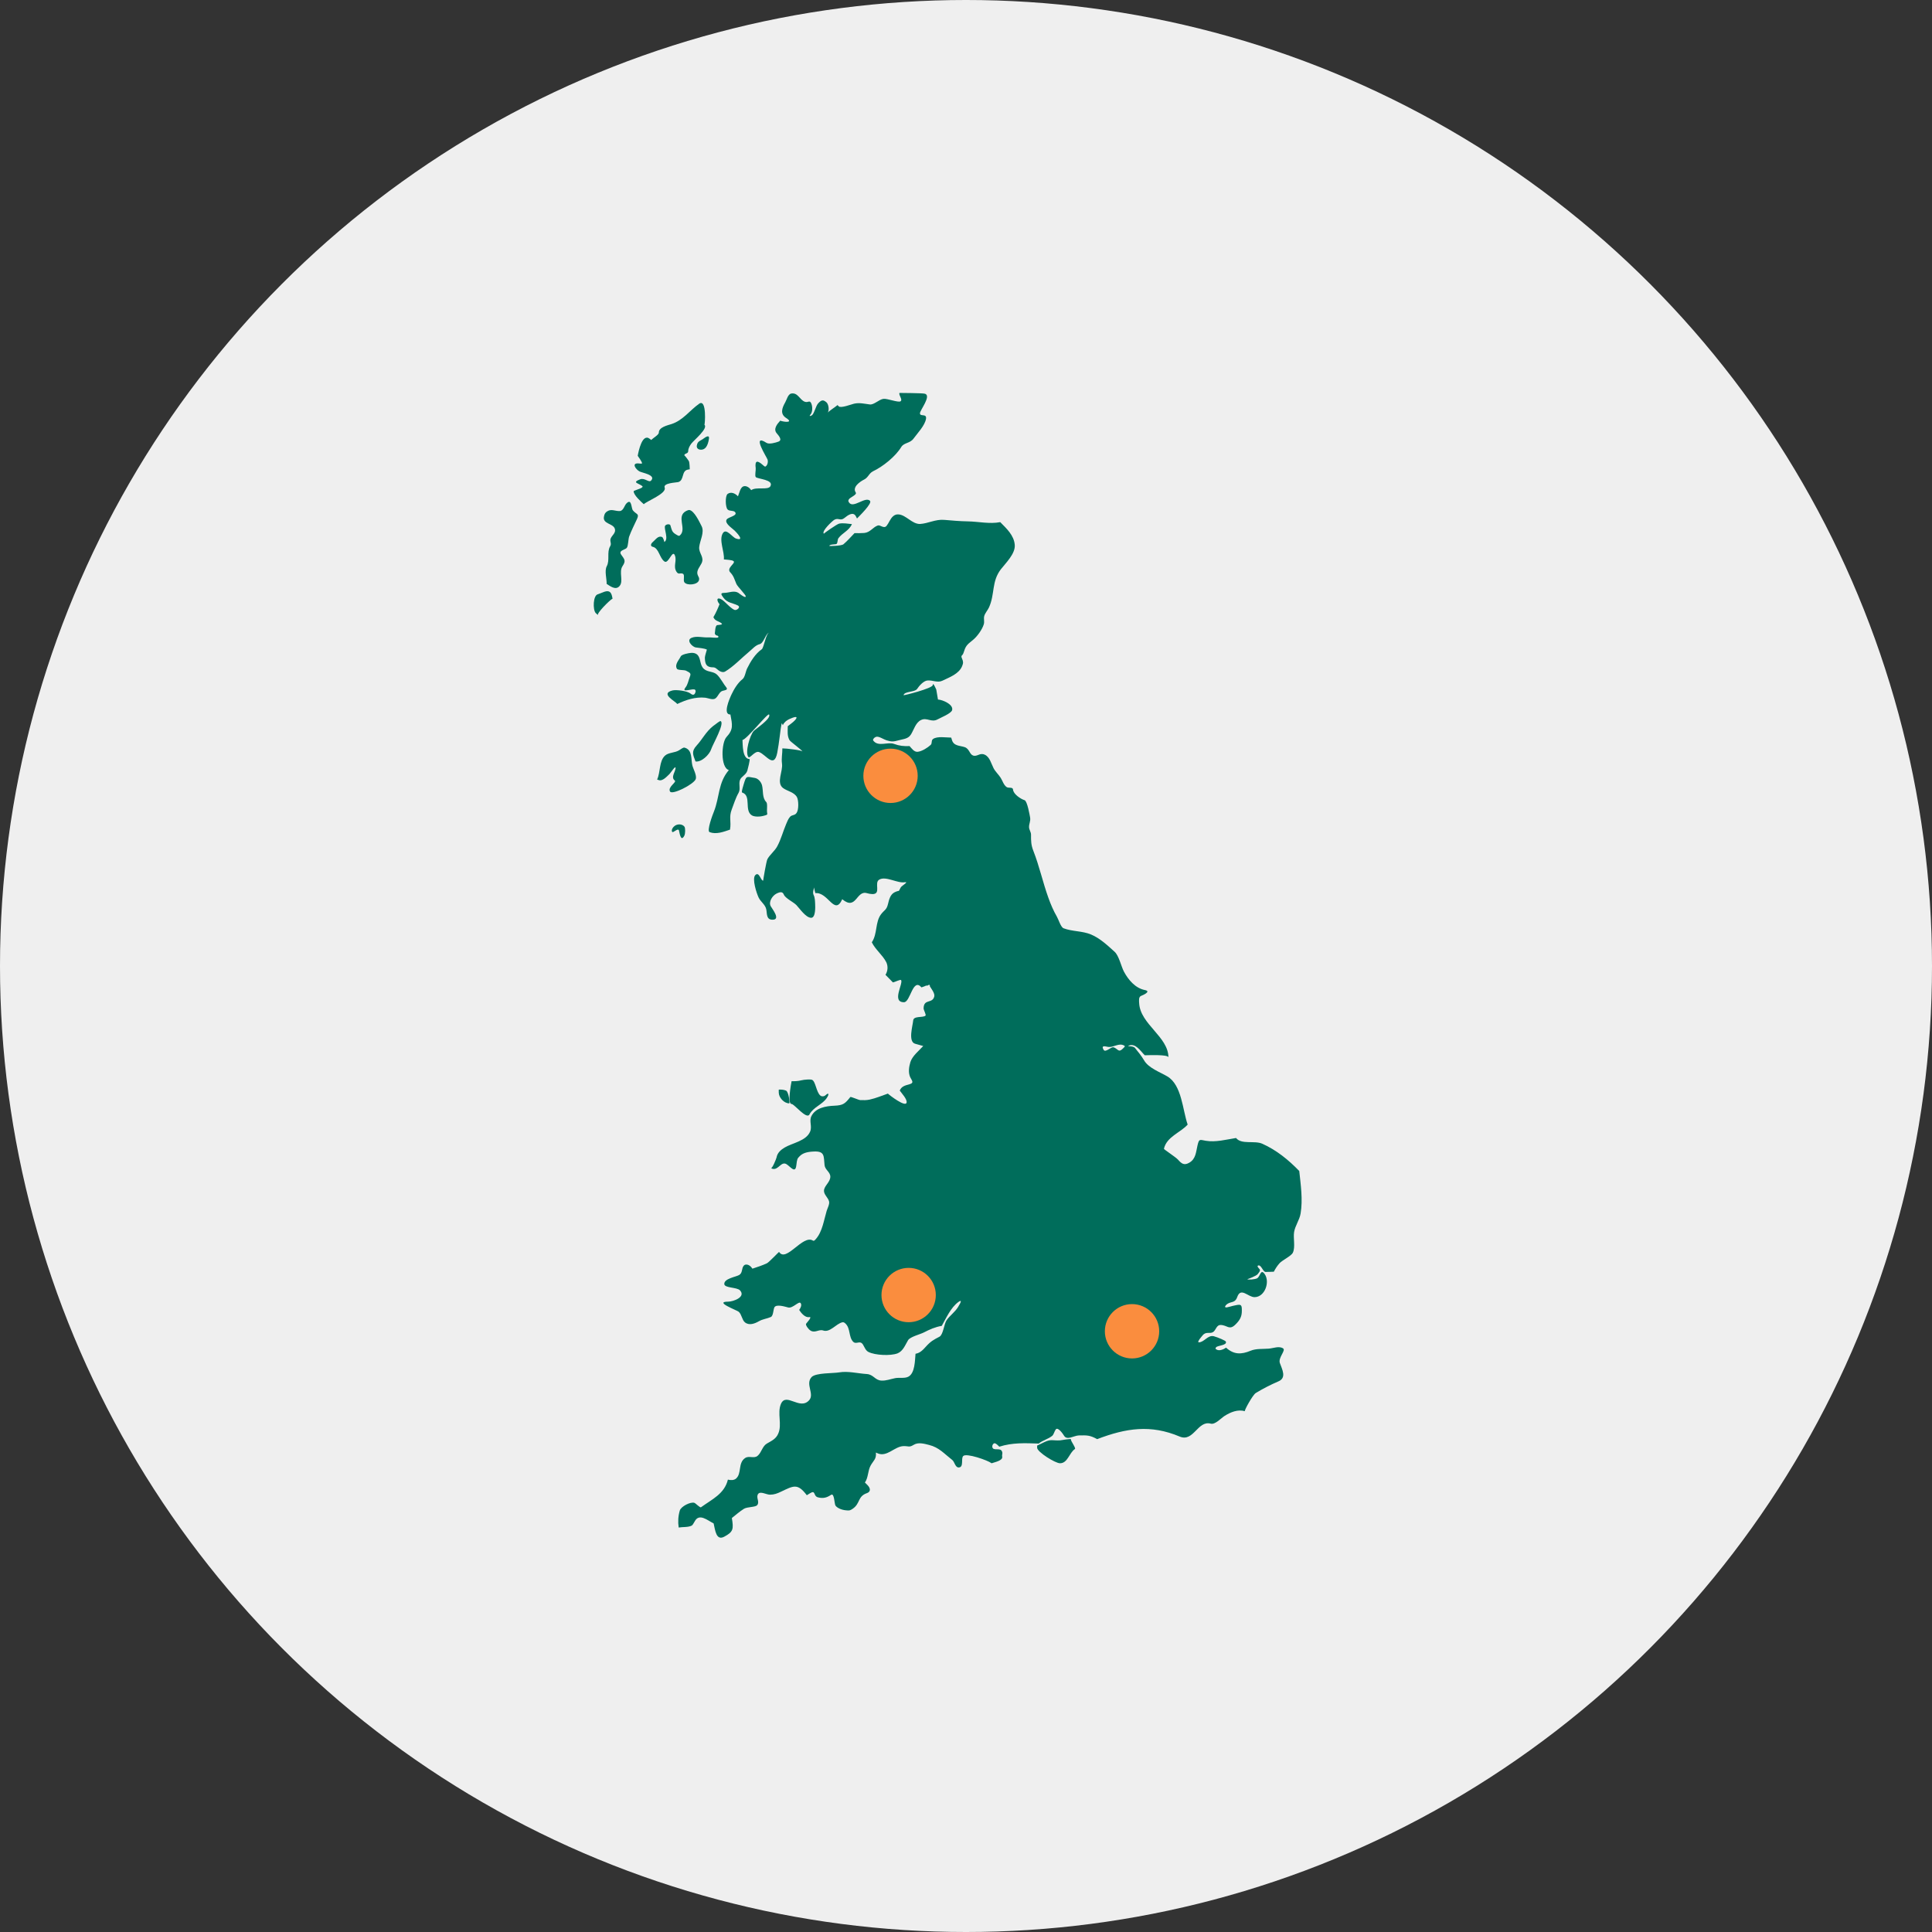 <?xml version="1.0" encoding="UTF-8" standalone="no"?>
<svg width="320px" height="320px" viewBox="0 0 320 320" version="1.1" xmlns="http://www.w3.org/2000/svg" xmlns:xlink="http://www.w3.org/1999/xlink" xmlns:sketch="http://www.bohemiancoding.com/sketch/ns">
    <rect x="0" y="0" width="320" height="320" fill="#333333" stroke="none"/>
    <!-- Generator: Sketch 3.3.3 (12072) - http://www.bohemiancoding.com/sketch -->
    <title>icon--london</title>
    <desc>Created with Sketch.</desc>
    <defs></defs>
    <g id="Page-1" stroke="none" stroke-width="1" fill="none" fill-rule="evenodd" sketch:type="MSPage">
        <g id="icon--london" sketch:type="MSLayerGroup">
            <circle id="Oval-1" fill="#EFEFEF" sketch:type="MSShapeGroup" cx="160" cy="160" r="160"></circle>
            <g id="Page-1" transform="translate(98, 65)" sketch:type="MSShapeGroup">
                <g id="uk" fill="#006D5B">
                    <path d="M52.999,93.325 C52.999,93.331 53.008,93.353 53.018,93.372 C53.042,93.417 52.949,93.495 52.971,93.542 C52.967,93.531 52.709,93.364 52.696,93.385 C52.685,93.404 52.702,93.682 52.715,93.703 C52.717,93.705 52.664,93.875 52.7,93.87 C52.21,93.924 52.393,95.73 52.416,95.715 C52.322,95.754 52.528,96.447 52.556,96.55 C52.836,96.649 52.913,97.042 53.074,97.111 C53.358,97.192 54.388,97.854 54.67,97.641 C55.134,97.525 55.295,98.341 55.594,98.251 C55.635,98.228 55.912,98.073 55.904,98.094 C55.949,98.049 56.403,99.138 56.717,98.981 C56.742,98.966 56.753,98.842 56.734,98.792 C56.706,98.726 56.693,98.745 56.717,98.816 C56.729,98.846 56.734,98.874 56.729,98.88 C56.783,98.827 56.695,98.552 56.886,98.455 C56.91,98.44 56.912,98.432 56.895,98.404 C56.966,98.331 57.056,98.283 57.166,98.266 C57.196,98.225 57.202,98.185 57.19,98.139 C57.327,98.047 57.725,98.118 57.736,98.103 C57.766,98.075 58.088,98.313 58.136,98.204 C58.14,98.187 58.142,98.163 58.136,98.15 C58.196,98.285 58.361,98.185 58.245,98.019 C58.226,98.017 58.204,98.019 58.187,98.024 C58.176,98.002 58.25,97.944 58.314,97.923 C58.413,97.905 58.806,97.929 58.83,97.865 C58.865,97.82 59.045,97.991 59.099,98.011 C59.108,98.011 59.144,97.981 59.183,97.944 C59.267,97.867 59.497,98.017 59.557,98.086 C59.574,98.176 59.589,98.268 59.6,98.361 C59.656,98.395 59.55,98.322 59.658,98.477 C59.703,98.496 59.737,98.524 59.763,98.565 C59.768,98.59 59.763,98.612 59.753,98.614 C59.851,98.556 59.94,98.958 60.116,98.84 C60.144,98.822 59.869,97.399 59.817,97.3 C59.808,97.291 59.817,97.287 59.836,97.296 C59.83,97.293 60.064,97.1 60.064,97.049 C60.066,97.038 60.066,97.016 60.069,97.004 C60.082,96.873 60.41,96.688 60.497,96.613 C60.486,96.58 60.469,96.557 60.443,96.538 C60.458,96.512 60.458,96.501 60.441,96.497 C60.514,96.52 60.684,96.258 60.458,96.327 C60.469,96.301 60.488,96.282 60.514,96.269 L60.557,96.308 C60.533,96.286 60.378,96.134 60.372,96.123 C60.367,96.114 60.37,96.11 60.38,96.119 C60.359,96.108 60.404,95.906 60.329,95.876 C60.352,95.889 60.359,95.865 60.34,95.844 C60.258,95.797 60.305,95.457 60.318,95.666 C60.318,95.679 60.548,96.061 60.453,96.061 C60.602,96.061 60.178,95.35 60.499,95.651 C60.428,95.582 60.443,95.573 60.544,95.625 C60.544,95.331 60.608,95.17 60.916,95.071 C60.886,95.077 60.664,95.163 60.651,95.15 C60.638,95.14 61.017,94.94 61,94.903 C61.032,94.906 61.06,94.91 61.09,94.916 C61.081,94.946 61.083,94.953 61.101,94.946 C61.129,94.938 61.202,94.798 61.174,94.775 C61.144,94.753 61.142,94.753 61.163,94.779 C61.174,94.796 61.18,94.813 61.174,94.817 C60.896,95.092 61.146,94.04 61.225,94.21 C61.202,94.16 61.61,93.815 61.142,93.566 C61.092,93.568 61.04,93.576 60.993,93.587 C61.305,93.795 60.077,94.504 60.094,94.624 C60.099,94.665 60.09,94.684 60.054,94.723 C59.989,94.781 59.591,94.762 59.699,94.903 C59.778,94.983 59.247,95.352 59.153,95.326 C58.832,95.268 59.398,94.882 59.054,94.768 C59.002,94.8 58.946,94.83 58.892,94.86 C58.905,94.878 58.976,94.178 58.671,94.435 C58.634,94.463 58.527,94.633 58.54,94.616 C58.486,94.826 58.478,95.037 58.516,95.249 C58.381,95.649 58.224,94.8 58.316,94.622 C58.284,94.669 58.25,94.714 58.207,94.755 C58.252,94.631 58.617,94.173 58.787,94.328 C58.768,94.311 58.624,94.208 58.598,94.216 C58.531,94.246 58.09,94.306 58.09,94.233 C58.133,94.199 58.155,94.156 58.161,94.102 C58.131,94.102 57.768,94.302 57.716,94.332 C57.742,94.309 57.762,94.283 57.779,94.253 C57.738,94.261 57.697,94.272 57.656,94.283 C57.551,94.339 57.544,94.315 57.639,94.208 C57.729,94.156 57.802,94.087 57.863,94.004 C57.645,93.976 57.433,93.967 57.22,93.903 C57.181,93.845 57.129,93.808 57.065,93.791 L57.065,93.83 C56.547,93.817 52.999,93.69 52.999,93.325 C52.999,93.331 52.999,93.321 52.999,93.325 L52.999,93.325 L52.999,93.325 Z" id="Shape"></path>
                    <path d="M60.905,99.411 C60.866,99.456 60.537,99.6 60.643,99.724 C60.572,99.634 60.759,99.849 60.742,99.836 C60.787,99.862 60.557,99.879 60.572,99.87 C60.507,99.902 60.501,99.913 60.524,99.93 C60.542,99.965 60.561,99.995 60.58,100.027 C60.623,100.04 60.707,100.038 60.742,100.021 C60.767,100.006 60.774,100.01 60.774,100.066 C60.782,100.201 60.417,100.212 60.606,100.45 C60.63,100.48 60.649,100.487 60.681,100.478 C60.727,100.514 60.739,100.56 60.727,100.613 L60.772,100.585 C60.798,100.568 60.933,100.62 60.954,100.598 C60.942,100.613 60.617,101.041 60.557,100.983 C60.66,101.086 61.23,100.579 61.124,100.536 C61.111,100.532 61.402,100.079 61.221,100.497 C61.299,100.482 61.35,100.437 61.372,100.362 C61.479,100.469 61.922,100.356 62.113,100.585 C62.116,100.529 62.109,100.474 62.092,100.42 C62.081,100.407 62.09,100.407 62.111,100.429 C62.137,100.467 62.146,100.506 62.137,100.551 C62.148,100.583 62.279,100.665 62.264,100.643 C62.255,100.626 62.262,100.626 62.281,100.645 C62.324,100.678 62.06,100.444 61.875,100.349 C61.881,100.351 61.694,100.274 61.696,100.287 C61.49,99.574 61.453,99.464 61.412,99.447 C61.367,99.43 60.946,99.376 60.905,99.411 C60.894,99.424 60.914,99.402 60.905,99.411 L60.905,99.411 L60.905,99.411 Z" id="Shape"></path>
                    <path d="M61.737,103.147 C61.718,103.162 61.068,103.572 61.101,103.37 C61.071,103.489 61.03,103.587 61.043,103.712 C61.103,103.708 61.157,103.729 61.2,103.772 C61.286,103.946 61.212,104.06 61.225,104.227 C61.232,104.296 61.234,104.305 61.273,104.309 L61.318,104.313 C61.204,104.515 61.086,105.488 61.593,105.204 C61.686,105.155 61.722,104.975 61.724,104.876 C62.343,105.112 62.128,104.292 62.255,103.83 C62.238,103.598 62.038,102.917 61.737,103.147 C61.703,103.173 61.802,103.098 61.737,103.147 L61.737,103.147 L61.737,103.147 Z" id="Shape"></path>
                    <path d="M82.753,97.369 C82.443,97.044 81.641,96.956 81.426,96.666 C81.164,96.009 80.626,96.484 80.203,96.035 C79.433,95.266 77.332,93.228 79.196,92.801 C79.239,92.844 79.33,93.035 79.407,92.949 C79.345,92.868 79.278,92.788 79.211,92.711 C79.218,92.696 79.226,92.664 79.231,92.64 C79.241,92.597 79.237,92.595 79.192,92.601 L79.147,92.608 L79.207,92.552 C79.082,92.672 79.145,92.015 79.254,92.116 C78.682,91.545 77.356,91.74 76.995,92.11 C76.982,92.123 76.999,92.402 77.003,92.406 C76.992,92.402 76.5,92.2 76.511,92.189 C76.476,92.219 76.362,92.745 76.285,92.687 C76.253,92.668 75.935,92.232 75.98,92.223 C75.528,92.307 74.943,92.812 75.143,93.168 C74.812,93.445 74.881,93.641 74.924,94.085 C74.988,94.154 75.057,94.221 75.124,94.283 L75.451,94.283 C75.376,94.379 75.335,94.498 75.337,94.618 C75.771,94.517 76.16,93.806 76.61,94.276 C76.964,94.639 77.156,95.144 77.418,95.406 L77.425,95.464 C77.472,96.044 78.908,96.484 79.205,96.81 C79.34,96.973 79.613,96.819 79.691,97.205 C79.854,97.349 79.983,97.407 80.175,97.306 C80.321,97.424 80.239,97.609 80.317,97.686 C80.508,97.91 80.949,97.701 80.949,98.09 C80.949,98.066 81.131,99.286 81.056,99.076 C80.983,98.872 81.245,100.506 81.357,99.514 C81.37,99.095 81.826,98.934 81.998,98.668 C82.368,98.176 80.906,98.045 81.749,97.345 C81.721,97.36 82.379,97.517 82.355,97.487 C82.458,97.616 82.465,97.89 82.708,97.862 C82.841,97.85 82.809,97.429 82.753,97.369 C82.714,97.328 82.817,97.437 82.753,97.369 L82.753,97.369 L82.753,97.369 Z" id="Shape"></path>
                    <path d="M50.982,0.082 C50.808,0.447 51.567,1.185 51.152,1.471 C50.758,1.709 48.946,0.973 48.316,1.063 C47.566,1.17 46.74,2.094 46.05,1.986 C45.157,1.877 44.342,1.658 43.448,1.866 C42.981,1.976 41.257,2.652 40.924,2.302 L40.724,2.094 C40.324,2.431 39.285,3.09 39.098,3.346 C39.391,2.92 39.236,1.946 38.888,1.638 C38.352,1.175 38.053,1.213 37.499,1.827 C37.122,2.242 36.845,3.569 36.456,3.801 C36.118,3.979 36.008,3.908 36.236,3.663 C36.552,3.324 36.626,2.482 36.396,1.877 C36.116,1.162 35.875,1.75 35.303,1.542 C34.445,1.228 34.168,-0.009 33.069,0.18 C32.508,0.271 32.306,1.218 32.054,1.649 C31.521,2.588 31.162,3.571 32.233,4.248 C33.516,5.076 31.824,4.905 31.231,4.675 C30.719,5.237 30.02,6.068 30.674,6.796 C30.977,7.155 31.635,7.889 30.934,8.149 C30.504,8.31 29.401,8.632 28.965,8.353 C26.354,6.678 29.087,10.849 29.147,11.162 C29.238,11.538 29.128,11.974 28.9,12.182 C28.73,12.341 28.702,12.332 28.332,12.004 C27.378,11.151 27.01,11.319 27.169,12.558 C27.208,12.876 27.002,13.741 27.169,14.005 C27.427,14.351 30.201,14.417 29.603,15.532 C29.223,16.234 27.223,15.577 26.425,16.187 C26.176,15.822 25.757,15.485 25.303,15.523 C24.608,15.575 24.477,16.657 24.23,17.209 C23.8,16.735 23.099,16.387 22.512,16.812 C22.086,17.149 22.14,19.009 22.512,19.382 C22.845,19.734 23.615,19.468 23.813,19.919 C24.067,20.458 22.624,20.636 22.357,21.051 C21.964,21.665 23.252,22.472 23.658,22.865 C23.867,23.065 25.507,24.725 23.91,24.199 C23.277,23.991 22.271,22.382 21.716,23.331 C21.039,24.474 22.022,26.366 21.895,27.656 C22.267,27.714 23.26,27.712 23.514,27.952 C23.871,28.326 22.22,29.093 22.987,29.838 C23.531,30.42 23.628,30.922 23.961,31.702 C24.146,32.159 25.52,33.497 25.52,33.774 C25.52,34.195 24.299,33.194 24.292,33.19 C23.57,32.75 22.714,33.201 21.947,33.201 C21.368,33.211 21.34,33.368 21.828,34.004 C22.48,34.876 23.29,34.839 24.176,35.264 C24.742,35.535 24.14,36.037 23.783,36.037 C23.499,36.037 23.056,35.623 22.875,35.481 C22.458,35.157 21.682,34.191 21.108,34.13 C20.538,34.07 20.977,34.895 21.183,35.067 C20.891,35.81 20.562,36.538 20.16,37.229 C20.448,37.858 20.917,37.833 21.431,38.18 C21.953,38.518 20.953,38.496 20.798,38.537 C20.426,38.629 20.463,39.621 20.396,39.926 C20.454,40.139 20.607,40.259 20.852,40.285 C21.041,40.444 21.05,40.472 20.923,40.581 C20.785,40.71 19.646,40.545 19.358,40.57 C18.478,40.641 17.388,40.283 16.552,40.643 C15.606,41.015 16.631,42.149 17.259,42.239 C17.799,42.323 18.575,42.357 19.076,42.587 C19.102,42.6 18.749,43.628 18.749,43.895 C18.758,44.799 18.936,45.224 19.394,45.413 C20.057,45.666 20.222,45.335 20.775,45.838 C21.089,46.124 21.626,46.469 22.076,46.244 C23.471,45.43 24.832,43.972 26.083,42.939 C26.664,42.46 27.131,41.861 27.84,41.687 C28.511,41.522 28.861,39.808 29.403,39.808 C28.894,39.808 28.515,42.305 28.169,42.542 C27.098,43.272 26.303,44.588 25.746,45.72 C25.496,46.229 25.385,47.195 24.976,47.494 C24.208,48.086 23.561,49.166 23.153,50.042 C22.798,50.803 21.68,53.377 22.979,53.343 C23.299,55.057 23.508,55.815 22.331,57.073 C21.476,57.99 21.308,62.147 22.723,62.547 C20.906,64.683 21.22,66.99 20.231,69.468 C20.046,69.91 19.014,72.639 19.536,72.83 C20.656,73.245 21.845,72.77 22.912,72.414 C23.146,71.016 22.701,70.359 23.204,69.055 C23.553,68.156 23.839,67.176 24.322,66.335 C24.705,65.667 24.314,64.937 24.559,64.202 C24.763,63.603 25.559,63.378 25.785,62.637 C25.864,62.377 26.273,60.73 26.146,60.73 C24.933,60.685 25.03,58.321 24.976,57.567 C25.739,57.432 29.117,53.087 29.386,53.341 C29.803,54.013 27.1,55.763 26.81,56.111 C26.202,56.837 25.374,59.57 25.95,60.384 C26.2,60.704 27.017,59.315 27.72,59.562 C28.874,59.966 30.207,62.388 30.738,59.673 C30.908,58.804 31.022,57.923 31.138,57.045 C31.188,56.659 31.418,54.548 31.532,54.829 L31.652,55.127 C31.977,54.434 32.568,54.15 33.261,53.886 C34.235,53.511 34.127,54.015 33.052,54.84 L32.478,55.286 C32.474,56.074 32.355,56.921 32.785,57.616 C32.951,57.874 34.968,59.332 34.921,59.491 C34.985,59.259 32.084,58.939 31.583,58.956 C31.601,59.837 31.399,60.573 31.523,61.475 C31.706,62.742 30.539,64.64 31.693,65.521 C32.411,66.051 33.532,66.195 33.998,67.028 C34.286,67.572 34.31,69.079 33.957,69.616 C33.665,70.103 33.198,69.923 32.869,70.277 C32.566,70.601 32.379,71.093 32.211,71.491 C31.697,72.702 31.371,73.988 30.749,75.154 C30.317,75.966 29.56,76.502 29.117,77.278 C28.917,77.626 28.388,80.866 28.403,80.866 C27.986,80.866 27.752,79.296 27.105,79.943 C26.516,80.531 27.326,82.985 27.657,83.673 C27.988,84.364 28.735,84.815 28.911,85.584 C29.074,86.297 28.866,87.368 30.003,87.332 C31.328,87.297 29.898,85.537 29.657,85.096 C29.257,84.366 29.947,83.329 30.629,82.998 C31.313,82.661 31.633,82.711 31.831,83.177 C32.084,83.795 33.428,84.411 33.91,84.912 C34.437,85.457 35.465,87.014 36.357,87.014 C37.116,87.014 37.034,85.133 37.015,84.772 C36.989,84.291 36.995,83.69 36.763,83.245 C36.531,82.781 36.862,82.154 36.826,81.957 C36.869,82.275 36.961,82.614 37.043,82.93 C39.189,82.715 40.221,86.765 41.502,83.941 C43.852,85.895 43.807,82.395 45.602,82.94 C45.841,83.02 46.239,83.08 46.495,83.088 C48.039,83.112 46.699,81.173 47.658,80.679 C48.752,80.069 50.675,81.343 51.857,81.126 C51.943,81.124 52.029,81.124 52.117,81.121 C52.018,81.407 51.326,81.703 51.152,82.053 C50.739,82.874 51.068,82.346 50.15,82.803 C49.443,83.168 49.249,84.035 49.077,84.744 C48.838,85.728 48.486,85.706 47.942,86.413 C46.931,87.718 47.359,89.681 46.398,91.075 C47.002,92.299 48.161,93.153 48.789,94.358 C49.118,95.03 49.053,95.831 48.666,96.46 C49.081,96.877 49.492,97.298 49.898,97.721 C50.182,97.68 51.135,97.184 51.251,97.332 C51.627,97.929 49.636,101.002 51.728,101.002 C52.803,101.002 53.169,96.864 54.629,98.543 C55.054,98.427 56.747,97.697 56.684,97.512 C56.744,97.731 56.168,98.215 56.009,98.346 C56.256,98.764 56.878,99.544 56.744,100.051 C56.437,101.292 55.009,100.381 54.977,102.005 C54.971,102.32 55.465,103.098 55.276,103.235 C54.82,103.594 53.321,103.227 53.253,104.025 C53.192,104.833 52.345,107.579 53.599,107.884 C54.04,108.002 54.48,108.123 54.917,108.254 C54.207,109.035 53.098,109.903 52.784,110.929 C52.554,111.696 52.414,112.617 52.743,113.382 C52.98,113.931 53.521,114.35 52.605,114.599 C51.932,114.777 51.305,114.934 51.027,115.63 C51.339,116.083 52.283,117.066 52.158,117.625 C52.008,118.452 49.348,116.416 49.06,116.134 C48.067,116.478 47.054,116.91 46.026,117.131 C45.523,117.238 44.983,117.232 44.469,117.208 C44.201,117.195 42.947,116.616 42.842,116.701 C41.96,117.803 41.668,118.076 40.195,118.14 C38.827,118.196 37.094,118.473 36.4,119.856 C35.97,120.693 36.574,121.591 36.159,122.476 C35.492,123.983 33.252,124.31 31.977,125.059 C31.343,125.433 30.756,125.939 30.625,126.7 C30.588,126.904 29.861,128.729 29.666,128.454 C29.756,128.499 29.844,128.54 29.934,128.585 C30.941,128.871 31.388,127.239 32.308,127.851 C32.962,128.284 33.734,129.416 33.895,128.029 C34.024,126.968 34.043,126.908 34.452,126.502 C34.94,126.017 35.585,125.789 36.707,125.731 C38.64,125.613 38.417,126.472 38.574,127.988 C38.653,128.765 39.528,129.12 39.528,129.897 C39.528,130.825 38.464,131.417 38.477,132.257 C38.488,132.908 39.178,133.382 39.322,134.003 C39.427,134.454 39.055,135.124 38.928,135.54 C38.468,137.056 38.223,138.985 37.135,140.222 C36.886,140.507 36.795,140.559 36.647,140.481 C34.966,139.421 32.207,144.19 31.037,142.354 C31.02,142.326 29.388,144.05 29.04,144.231 C28.268,144.602 27.436,144.854 26.627,145.131 L26.449,144.901 C26.081,144.437 25.486,144.31 25.206,144.615 C24.783,145.083 25.038,145.822 24.428,146.181 C23.882,146.501 21.873,146.775 21.968,147.707 C22.05,148.347 24.028,148.193 24.553,148.71 C25.608,149.823 23.443,150.596 22.604,150.596 C20.179,150.596 24.103,152.028 24.363,152.275 C24.873,152.756 24.888,153.602 25.372,154.012 C26.062,154.596 27.006,154.235 27.668,153.857 C28.348,153.462 29.008,153.43 29.668,153.14 C30.091,152.956 30.068,151.94 30.259,151.547 C30.571,150.952 32.046,151.433 32.553,151.56 C33.329,151.742 34.334,150.413 34.617,150.845 C34.839,151.167 34.592,151.68 34.37,151.963 C34.684,152.47 35.346,153.271 36.028,153.155 C36.658,153.037 35.525,154.19 35.501,154.274 C35.422,154.502 35.888,155.176 36.267,155.395 C36.991,155.833 37.647,155.139 38.322,155.365 C39.475,155.777 40.457,154.261 41.511,154.016 C41.689,153.976 41.827,154.025 42.027,154.214 C42.893,155.019 42.534,156.426 43.306,157.233 C43.704,157.65 44.211,157.201 44.626,157.399 C45.101,157.622 45.194,158.618 45.839,158.925 C46.963,159.488 49.499,159.597 50.653,159.162 C51.584,158.784 51.935,157.761 52.406,156.978 C52.745,156.413 54.422,156.003 55.001,155.704 C55.994,155.193 56.882,154.794 57.981,154.607 C58.742,153.28 59.462,151.601 60.714,150.669 C61.296,150.246 61.29,150.501 60.673,151.502 C60.14,152.352 59.318,152.904 58.781,153.679 C58.366,154.276 58.226,156.071 57.609,156.398 C56.624,156.913 56.16,157.156 55.366,158.036 C54.88,158.575 54.39,159.112 53.64,159.224 C53.532,160.306 53.564,162.458 52.44,163.029 C51.846,163.342 50.926,163.136 50.268,163.265 C49.511,163.411 48.767,163.716 47.983,163.669 C46.91,163.607 46.682,162.647 45.542,162.58 C44.078,162.492 42.446,162.056 40.99,162.31 C39.98,162.483 37.167,162.363 36.439,163.07 C35.318,164.253 36.985,165.911 35.991,166.956 C34.445,168.608 32.211,165.574 31.353,167.523 C30.687,169.059 31.59,170.955 30.887,172.482 C30.506,173.356 29.777,173.652 29.014,174.103 C28.253,174.552 28.143,175.583 27.481,176.132 C26.881,176.639 26.064,176.055 25.417,176.497 C24.187,177.315 24.901,179.055 23.897,179.912 C23.546,180.199 22.992,180.186 22.564,180.071 C21.981,182.441 19.956,183.309 18.106,184.651 C17.954,184.767 17.218,183.983 17.012,183.919 C16.403,183.697 14.78,184.511 14.591,185.205 C14.322,186.124 14.271,187.062 14.412,188.005 C15.062,187.891 16.021,187.994 16.586,187.677 C16.685,187.625 16.894,187.316 17.072,186.979 C17.81,185.591 19.158,186.803 20.201,187.329 C20.454,188.415 20.609,190.279 21.987,189.508 C23.484,188.705 23.51,188.239 23.219,186.433 C23.869,185.914 24.505,185.357 25.208,184.911 C25.774,184.552 27.139,184.67 27.429,184.282 C27.864,183.712 27.154,183.019 27.578,182.437 C27.945,181.945 28.941,182.566 29.526,182.566 C30.216,182.566 30.726,182.373 31.347,182.076 C33.463,181.071 34.095,180.64 35.634,182.656 L36.148,182.338 C37.137,181.726 36.677,182.763 37.443,182.997 C38.313,183.234 38.931,183.073 39.638,182.598 C40.212,182.214 40.184,184.103 40.384,184.376 C40.672,184.773 41.375,185.089 42.121,185.156 C42.728,185.213 42.788,185.194 43.25,184.887 C44.523,184.009 44.024,182.836 45.615,182.3 C46.213,182.074 46.232,181.537 45.676,180.97 L45.258,180.556 C45.852,179.688 45.714,178.589 46.224,177.704 C46.705,176.869 47.181,176.654 47.075,175.589 L47.421,175.737 C48.937,176.351 50.176,174.567 51.644,174.522 C52.487,174.494 52.573,174.786 53.341,174.307 C54.091,173.839 55.097,174.127 55.882,174.328 C57.54,174.739 58.355,175.752 59.722,176.817 C60.107,177.116 60.215,178.056 60.77,178.056 C61.703,178.056 61.114,176.59 61.541,176.162 C62.053,175.634 65.605,176.864 66.242,177.363 C66.71,177.193 68.114,176.931 67.998,176.28 C67.912,175.857 68.134,175.817 67.955,175.387 C67.648,174.691 66.452,175.421 66.358,174.646 C66.317,174.318 66.584,173.981 66.814,174.06 C67.026,174.12 67.343,174.436 67.519,174.616 C69.706,173.923 71.776,174.021 74.042,174.101 C74.713,173.549 75.586,173.371 76.27,172.827 C76.541,172.611 76.642,172.046 76.874,171.752 C77.231,171.303 78.059,172.497 78.224,172.774 C78.715,173.646 79.899,172.761 80.695,172.752 C82.037,172.724 82.499,172.696 83.725,173.366 C88.526,171.533 92.587,170.914 97.391,172.939 C99.7,173.914 100.367,170.223 102.523,170.798 C103.252,171.019 104.276,169.866 104.835,169.516 C105.813,168.902 107.006,168.395 108.193,168.737 C108.025,168.694 109.488,166.04 109.991,165.73 C111.143,165.026 112.463,164.35 113.706,163.817 C115.17,163.222 114.353,161.811 113.984,160.753 C113.674,159.874 115.007,158.678 114.53,158.343 C113.87,157.89 112.891,158.318 112.141,158.378 C111.182,158.453 110.062,158.346 109.15,158.721 C107.604,159.361 106.376,159.393 105.075,158.215 C104.671,158.498 103.904,158.837 103.446,158.492 C103.289,158.382 103.289,158.354 103.424,158.157 C103.648,157.837 105.299,157.854 105.035,157.201 C104.987,157.055 103.742,156.512 103.048,156.323 C102.055,156.071 101.448,157.332 100.567,157.332 C100.126,157.332 101.321,156.035 101.321,156.035 C101.943,155.494 102.519,156.041 103.061,155.517 C103.394,155.189 103.555,154.457 104.142,154.457 C105.275,154.457 105.589,155.412 106.634,154.379 C107.408,153.619 107.688,153.031 107.688,152.107 C107.699,151.137 107.576,151.019 106.781,151.167 C106.467,151.225 105.948,151.345 105.632,151.444 C104.966,151.644 104.749,151.555 105.037,151.197 C105.699,150.432 106.535,151.001 106.935,149.799 C107.529,148.154 108.726,149.848 109.784,149.848 C111.509,149.848 112.382,147.321 111.472,146.03 C110.784,145.064 110.76,146.438 110.21,146.732 C109.872,146.913 108.66,147.014 108.602,146.866 C108.615,146.898 110.105,146.329 110.309,146.041 C110.431,145.865 110.816,145.487 110.649,145.246 C110.595,145.167 110.15,144.755 110.339,144.634 C110.883,144.33 111.19,145.738 111.648,145.672 C112.096,145.672 112.543,145.652 112.988,145.633 C113.248,145.126 113.553,144.654 113.934,144.229 C114.388,143.724 115.908,143.02 116.142,142.472 C116.574,141.54 116.181,140.091 116.342,139.077 C116.512,138.012 117.241,137.082 117.422,135.989 C117.804,133.666 117.445,131.274 117.198,128.954 C115.426,127.118 113.42,125.484 111.074,124.438 C109.776,123.861 107.626,124.619 106.729,123.487 C105.114,123.745 103.349,124.224 101.717,123.947 C100.698,123.773 100.61,123.571 100.341,124.73 C100.085,125.843 100.063,126.966 98.973,127.586 C98.135,128.067 97.709,127.752 97.107,127.067 C96.754,126.665 94.763,125.377 94.783,125.276 C95.234,123.285 97.466,122.637 98.715,121.269 C97.872,118.877 97.759,114.713 95.348,113.287 C94.144,112.576 92.207,111.9 91.478,110.596 C91.082,109.911 90.489,109.194 89.994,108.578 C89.674,108.176 88.575,108.359 88.936,108.198 C90.067,107.704 90.863,109.05 91.607,109.785 C92.08,109.785 95.527,109.615 95.527,110.139 C95.527,106.718 90.859,104.646 90.682,101.163 C90.665,100.802 90.553,100.117 91.009,99.945 C91.267,99.849 92.762,99.207 91.626,98.983 C90.044,98.678 88.872,97.272 88.156,95.928 C87.715,95.099 87.332,93.289 86.616,92.646 C85.425,91.575 84.206,90.409 82.712,89.782 C81.258,89.172 79.596,89.303 78.16,88.751 C77.696,88.569 77.347,87.334 77.057,86.834 C76.479,85.837 76.029,84.776 75.642,83.694 C74.722,81.143 74.154,78.472 73.163,75.946 C72.774,74.956 72.767,74.331 72.77,73.258 C72.772,72.798 72.462,72.461 72.443,72.025 C72.415,71.456 72.727,71.009 72.619,70.406 C72.555,70.037 72.148,67.657 71.694,67.535 C71.054,67.333 69.837,66.532 69.789,65.77 C69.751,65.321 69.054,65.57 68.751,65.375 C68.252,65.057 68.052,64.32 67.753,63.844 C67.394,63.275 66.876,62.832 66.564,62.233 C66.173,61.484 65.943,60.352 65.072,59.987 C64.279,59.639 63.853,60.378 63.165,60.135 C62.574,59.918 62.567,59.016 61.784,58.75 C60.991,58.48 59.963,58.587 59.669,57.556 L59.55,57.17 C58.708,57.17 57.265,56.906 56.553,57.393 C56.188,57.644 56.443,58.11 56.145,58.385 C55.639,58.847 54.715,59.439 54.018,59.517 C53.416,59.594 53.018,58.973 52.648,58.574 C51.698,58.613 50.967,58.542 50.075,58.213 C49.077,57.848 47.583,58.673 46.759,57.801 C46.561,57.582 46.551,57.554 46.701,57.335 C46.789,57.195 46.998,57.067 47.178,57.026 C47.593,56.946 48.398,57.481 48.828,57.616 C49.645,57.876 50.023,57.853 50.855,57.614 C51.647,57.389 52.418,57.406 52.894,56.631 C53.354,55.881 53.672,54.666 54.547,54.26 C55.538,53.772 56.259,54.732 57.31,54.142 C57.777,53.88 59.568,53.165 59.699,52.621 C59.968,51.681 58.099,50.889 57.357,50.865 C57.261,50.313 57.168,49.761 57.076,49.211 C57.073,49.205 56.499,47.859 56.499,48.464 C56.499,49.007 51.638,50.227 51.655,50.15 C51.791,49.461 53.539,49.682 53.917,49.089 C54.227,48.608 55.003,47.732 55.637,47.71 C56.536,47.642 57.282,48.14 58.108,47.738 C59.292,47.163 60.838,46.628 61.365,45.312 C61.58,44.794 61.55,44.554 61.326,44.043 C61.09,43.512 61.428,43.624 61.569,43.184 C61.941,42.026 62.066,41.85 63.128,41.015 C63.836,40.454 64.683,39.278 64.945,38.408 C65.081,37.959 64.913,37.525 65.01,37.083 C65.121,36.578 65.597,36.078 65.81,35.606 C66.811,33.379 66.214,31.326 67.77,29.297 C68.572,28.264 70.224,26.681 70.073,25.221 C69.938,23.656 68.71,22.535 67.672,21.482 C65.9,21.824 64.102,21.388 62.318,21.356 C60.978,21.334 59.742,21.223 58.411,21.109 C56.927,20.98 55.773,21.701 54.366,21.789 C53.051,21.789 52.089,20.316 50.851,20.203 C50.096,20.13 49.671,20.696 49.342,21.291 C49.193,21.59 49.017,21.871 48.815,22.135 C48.346,22.599 47.8,21.89 47.383,22.039 C46.557,22.331 46.142,23.19 45.136,23.278 C44.611,23.323 44.061,23.305 43.534,23.305 C42.936,23.92 42.356,24.594 41.7,25.148 C41.369,25.427 39.326,25.464 39.341,25.419 C39.429,25.146 40.283,25.174 40.496,25.122 C40.765,25.058 40.687,24.388 40.866,24.147 C41.537,23.245 42.642,22.893 43.104,21.809 C42.431,21.746 41.67,21.592 41.003,21.727 C40.597,21.811 38.425,23.361 38.453,23.404 C38.027,22.977 39.879,21.276 40.173,21.104 C40.876,20.684 41.175,21.371 41.891,20.776 C42.384,20.366 43.328,19.657 43.768,20.529 L43.947,20.877 C44.321,20.49 46.518,18.362 46.099,17.95 C45.316,17.162 43.317,19.286 42.627,18.227 C42.478,17.989 42.478,17.939 42.605,17.701 C42.792,17.379 43.994,16.943 43.738,16.571 C43.119,15.667 44.476,14.748 45.127,14.428 C45.805,14.091 45.925,13.406 46.576,13.069 C48.196,12.311 50.324,10.623 51.294,9.013 C51.75,8.302 52.726,8.439 53.3,7.658 C53.977,6.728 55.173,5.51 55.377,4.372 C55.525,3.408 54.354,4.084 54.375,3.438 C54.407,2.897 56.261,0.614 55.237,0.225 C54.889,0.079 50.974,0.101 50.982,0.082 C50.946,0.161 51.064,-0.135 50.982,0.082 L50.982,0.082 L50.982,0.082 Z M88.162,108.163 C88.384,108.292 88.384,108.292 87.945,108.72 C87.251,109.398 87.145,108.705 86.46,108.471 C86.025,108.322 85.098,109.448 84.774,108.857 C84.309,108.015 85.206,108.365 85.58,108.408 C86.427,108.507 87.32,107.704 88.162,108.163 C88.384,108.292 87.836,107.985 88.162,108.163 L88.162,108.163 L88.162,108.163 Z" id="Shape"></path>
                    <path d="M17.835,1.847 C16.219,2.981 15.133,4.623 13.204,5.244 C12.576,5.446 11.123,5.759 11.123,6.646 C11.123,7.037 10.183,7.522 9.871,7.877 L9.613,7.679 C8.366,6.702 7.753,9.775 7.627,10.496 C7.809,10.806 8.343,11.437 8.343,11.774 C8.179,11.804 8.011,11.802 7.846,11.765 C6.502,11.613 7.291,12.764 7.951,13.097 C8.411,13.327 10.699,13.681 9.837,14.602 C9.467,14.995 8.796,14.098 8.037,14.387 C6.64,14.922 7.682,15.004 8.306,15.455 C8.495,15.603 8.495,15.603 8.257,15.803 C8.108,15.927 6.954,16.26 6.954,16.367 C6.954,17.016 8.166,18.087 8.631,18.51 C9.192,17.969 12.469,16.726 12.088,15.762 C11.794,14.987 14.012,14.933 14.316,14.853 C15.376,14.576 14.825,12.983 15.928,12.785 L16.247,12.728 C16.234,12.317 16.216,11.879 16.139,11.48 C16.105,11.289 15.346,10.359 15.339,10.404 C15.406,10.033 15.991,10.191 15.991,9.702 C15.997,9.251 16.244,8.839 16.5,8.484 C16.885,7.947 19.351,5.959 18.672,5.338 C18.758,5.418 19.089,1.076 17.835,1.847 C17.737,1.915 18.076,1.699 17.835,1.847 L17.835,1.847 L17.835,1.847 Z" id="Shape"></path>
                    <path d="M18.562,7.619 C18.055,8.023 17.543,8.01 17.418,8.778 C17.341,9.217 17.638,9.494 18.145,9.485 C18.82,9.463 19.237,8.89 19.427,7.668 C19.538,6.958 18.865,7.381 18.562,7.619 C18.324,7.808 18.801,7.43 18.562,7.619 L18.562,7.619 L18.562,7.619 Z" id="Shape"></path>
                    <path d="M5.773,18.369 C5.412,18.725 5.272,19.584 4.681,19.64 C3.978,19.706 3.292,19.243 2.612,19.67 C2.247,19.889 2.118,20.097 2.025,20.621 C1.841,21.792 3.518,21.684 3.829,22.558 C4.064,23.222 3.423,23.61 3.174,24.132 C2.928,24.648 3.361,24.983 3.062,25.479 C2.473,26.462 3.045,27.785 2.494,28.792 C2.099,29.559 2.498,30.834 2.483,31.719 C3.094,32.095 3.95,32.78 4.58,32.105 C5.352,31.3 4.444,29.754 5.115,28.762 C5.732,27.839 5.41,27.632 4.879,26.857 C4.395,26.151 5.558,26.065 5.81,25.747 C6.07,25.414 6.051,24.313 6.207,23.875 C6.569,22.867 7.08,21.923 7.515,20.948 C7.921,20.033 7.399,20.235 6.831,19.539 C6.534,19.178 6.65,17.493 5.773,18.369 C5.672,18.47 5.881,18.261 5.773,18.369 L5.773,18.369 L5.773,18.369 Z" id="Shape"></path>
                    <path d="M15.642,19.64 C13.937,20.535 15.806,22.601 14.63,23.666 C14.46,23.804 14.41,23.795 13.894,23.477 C13.258,23.097 13.249,22.678 13.041,22.019 C12.972,21.751 12.357,21.792 12.168,22.079 C11.895,22.526 12.845,24.362 12.011,24.776 C12.069,24.731 11.832,24.025 11.671,23.954 C11.022,23.653 10.594,24.381 10.151,24.749 C9.734,25.096 9.714,25.481 10.121,25.571 C11.146,25.786 11.237,27.454 12.067,28.008 C12.746,28.459 13.406,25.846 13.806,27.059 C14.114,27.98 13.475,28.803 14.053,29.707 C14.412,30.237 14.604,29.842 15.085,30.02 C15.503,30.175 15.083,31.128 15.376,31.472 C15.836,32.026 17.556,31.869 17.769,31.105 C17.891,30.671 17.616,30.493 17.517,30.1 C17.356,29.449 17.943,28.835 18.201,28.298 C18.708,27.248 17.702,26.649 17.812,25.586 C17.917,24.566 18.726,23.149 18.207,22.148 C17.874,21.506 16.947,19.47 16.109,19.47 C16.021,19.481 15.81,19.55 15.642,19.64 C14.866,20.046 15.81,19.55 15.642,19.64 L15.642,19.64 L15.642,19.64 Z" id="Shape"></path>
                    <path d="M1.841,33.117 C1.512,33.254 1.155,33.394 1.045,33.424 C0.215,33.587 0.17,35.988 0.658,36.527 C0.793,36.651 0.927,36.776 1.062,36.898 C0.677,36.703 3.025,34.343 3.457,34.156 L3.367,33.729 C3.178,32.909 2.733,32.73 1.841,33.117 C1.512,33.256 2.733,32.73 1.841,33.117 L1.841,33.117 L1.841,33.117 Z" id="Shape"></path>
                    <path d="M16.04,43.195 C15.264,43.343 14.858,43.512 14.748,43.731 C14.462,44.333 13.709,45.039 14.114,45.763 C14.258,46.038 15.309,45.928 15.632,46.089 C16.408,46.467 16.466,46.566 16.249,47.131 C16.019,47.704 15.93,48.383 15.533,48.876 C14.756,49.886 16.864,48.894 17.143,49.263 C17.233,49.392 17.244,49.51 17.165,49.718 C17.025,50.124 16.747,50.184 16.378,49.877 C15.851,49.437 13.982,49.199 13.372,49.362 C11.301,49.89 13.813,51.114 14.185,51.601 C15.617,50.914 17.171,50.403 18.779,50.56 C19.274,50.607 20.076,51.011 20.521,50.663 C20.97,50.311 21.136,49.577 21.693,49.422 C21.992,49.338 22.645,49.289 22.312,48.874 C21.79,48.228 21.366,47.348 20.79,46.772 C20.175,46.158 19.237,46.362 18.599,45.801 C17.876,45.166 18.117,44.133 17.552,43.491 C17.119,43.066 16.567,43.1 16.04,43.195 C15.264,43.343 16.317,43.145 16.04,43.195 L16.04,43.195 L16.04,43.195 Z" id="Shape"></path>
                    <path d="M20.091,55.274 C18.911,56.214 18.375,57.393 17.39,58.475 C16.498,59.444 16.76,59.976 17.201,61.123 C18.182,61.275 19.515,59.985 19.79,59.102 C20.033,58.325 22.125,54.73 21.332,54.43 C21.263,54.4 20.706,54.788 20.091,55.274 C19.007,56.137 20.706,54.788 20.091,55.274 L20.091,55.274 L20.091,55.274 Z" id="Shape"></path>
                    <path d="M14.511,59.25 C13.795,59.716 12.737,59.609 12.138,60.163 C11.149,61.076 11.404,62.931 10.839,64.112 L11.086,64.2 C11.74,64.454 12.464,63.595 12.886,63.202 C13.062,63.036 13.847,61.821 13.888,62.139 C13.959,62.725 13.034,63.721 13.748,64.26 C14.163,64.55 12.533,65.345 12.983,66.105 C13.337,66.715 16.874,64.92 17.225,64.065 C17.472,63.459 16.803,62.351 16.666,61.739 C16.449,60.76 16.672,59.358 15.595,58.905 C15.247,58.765 15.236,58.765 14.511,59.25 C14.023,59.568 15.236,58.765 14.511,59.25 L14.511,59.25 L14.511,59.25 Z" id="Shape"></path>
                    <path d="M25.176,64.913 C24.858,65.976 24.817,66.234 24.94,66.272 C26.507,66.796 25.215,69.242 26.537,70.052 C26.943,70.301 27.847,70.32 28.595,70.093 C29.113,69.944 29.122,69.934 29.061,69.627 C28.971,69.173 29.177,68.106 28.913,67.84 C28.214,67.142 28.444,65.94 28.212,65.061 C28.072,64.531 27.591,63.951 27.038,63.854 C25.576,63.597 25.617,63.461 25.176,64.913 C24.858,65.974 25.395,64.192 25.176,64.913 L25.176,64.913 L25.176,64.913 Z" id="Shape"></path>
                    <path d="M13.834,71.737 C13.55,71.907 13.122,72.397 13.329,72.777 C13.464,73.028 14.249,72.115 14.451,72.517 C14.516,72.646 14.716,74.63 15.343,73.421 C15.522,73.075 15.531,72.152 15.365,71.924 C15.047,71.508 14.352,71.42 13.834,71.737 C13.469,71.954 14.352,71.42 13.834,71.737 L13.834,71.737 L13.834,71.737 Z" id="Shape"></path>
                    <path d="M34.708,113.938 C34.189,114.073 33.643,114.09 33.11,114.084 C33.02,114.56 32.396,117.855 33.11,117.855 C33.555,117.855 35.606,120.494 36.077,119.581 C36.681,118.398 38.195,117.962 38.928,116.873 C39.376,116.218 39.264,115.913 38.769,116.375 C38.513,116.624 38.113,116.656 37.877,116.457 C37.2,115.907 37.094,114.097 36.494,113.85 C36.239,113.749 35.245,113.798 34.708,113.938 C34.439,114.006 35.245,113.798 34.708,113.938 L34.708,113.938 L34.708,113.938 Z" id="Shape"></path>
                    <path d="M30.986,115.952 C30.986,116.779 31.846,117.754 32.734,117.754 C32.835,117.754 32.652,115.821 32.177,115.634 C31.811,115.484 31.379,115.452 30.986,115.477 L30.986,115.952 C30.986,116.676 30.986,115.952 30.986,115.952 L30.986,115.952 L30.986,115.952 Z" id="Shape"></path>
                    <path d="M74.958,173.869 L73.784,174.436 L73.784,174.794 C73.784,175.484 76.771,177.361 77.571,177.361 C78.844,177.361 79.091,175.636 80.033,175.009 C80.276,174.87 79.28,173.622 79.388,173.401 C79.502,173.227 77.678,173.564 77.599,173.568 C76.408,173.652 76.135,173.302 74.958,173.869 C74.958,173.869 75.595,173.562 74.958,173.869 L74.958,173.869 L74.958,173.869 Z" id="Shape"></path>
                </g>
                <circle id="Oval-2" fill="#FA8D3E" cx="49.5" cy="63.5" r="4.5"></circle>
                <circle id="Oval-2-Copy" fill="#FA8D3E" cx="89.5" cy="155.5" r="4.5"></circle>
                <circle id="Oval-2-Copy-2" fill="#FA8D3E" cx="52.5" cy="149.5" r="4.5"></circle>
            </g>
        </g>
    </g>
</svg>